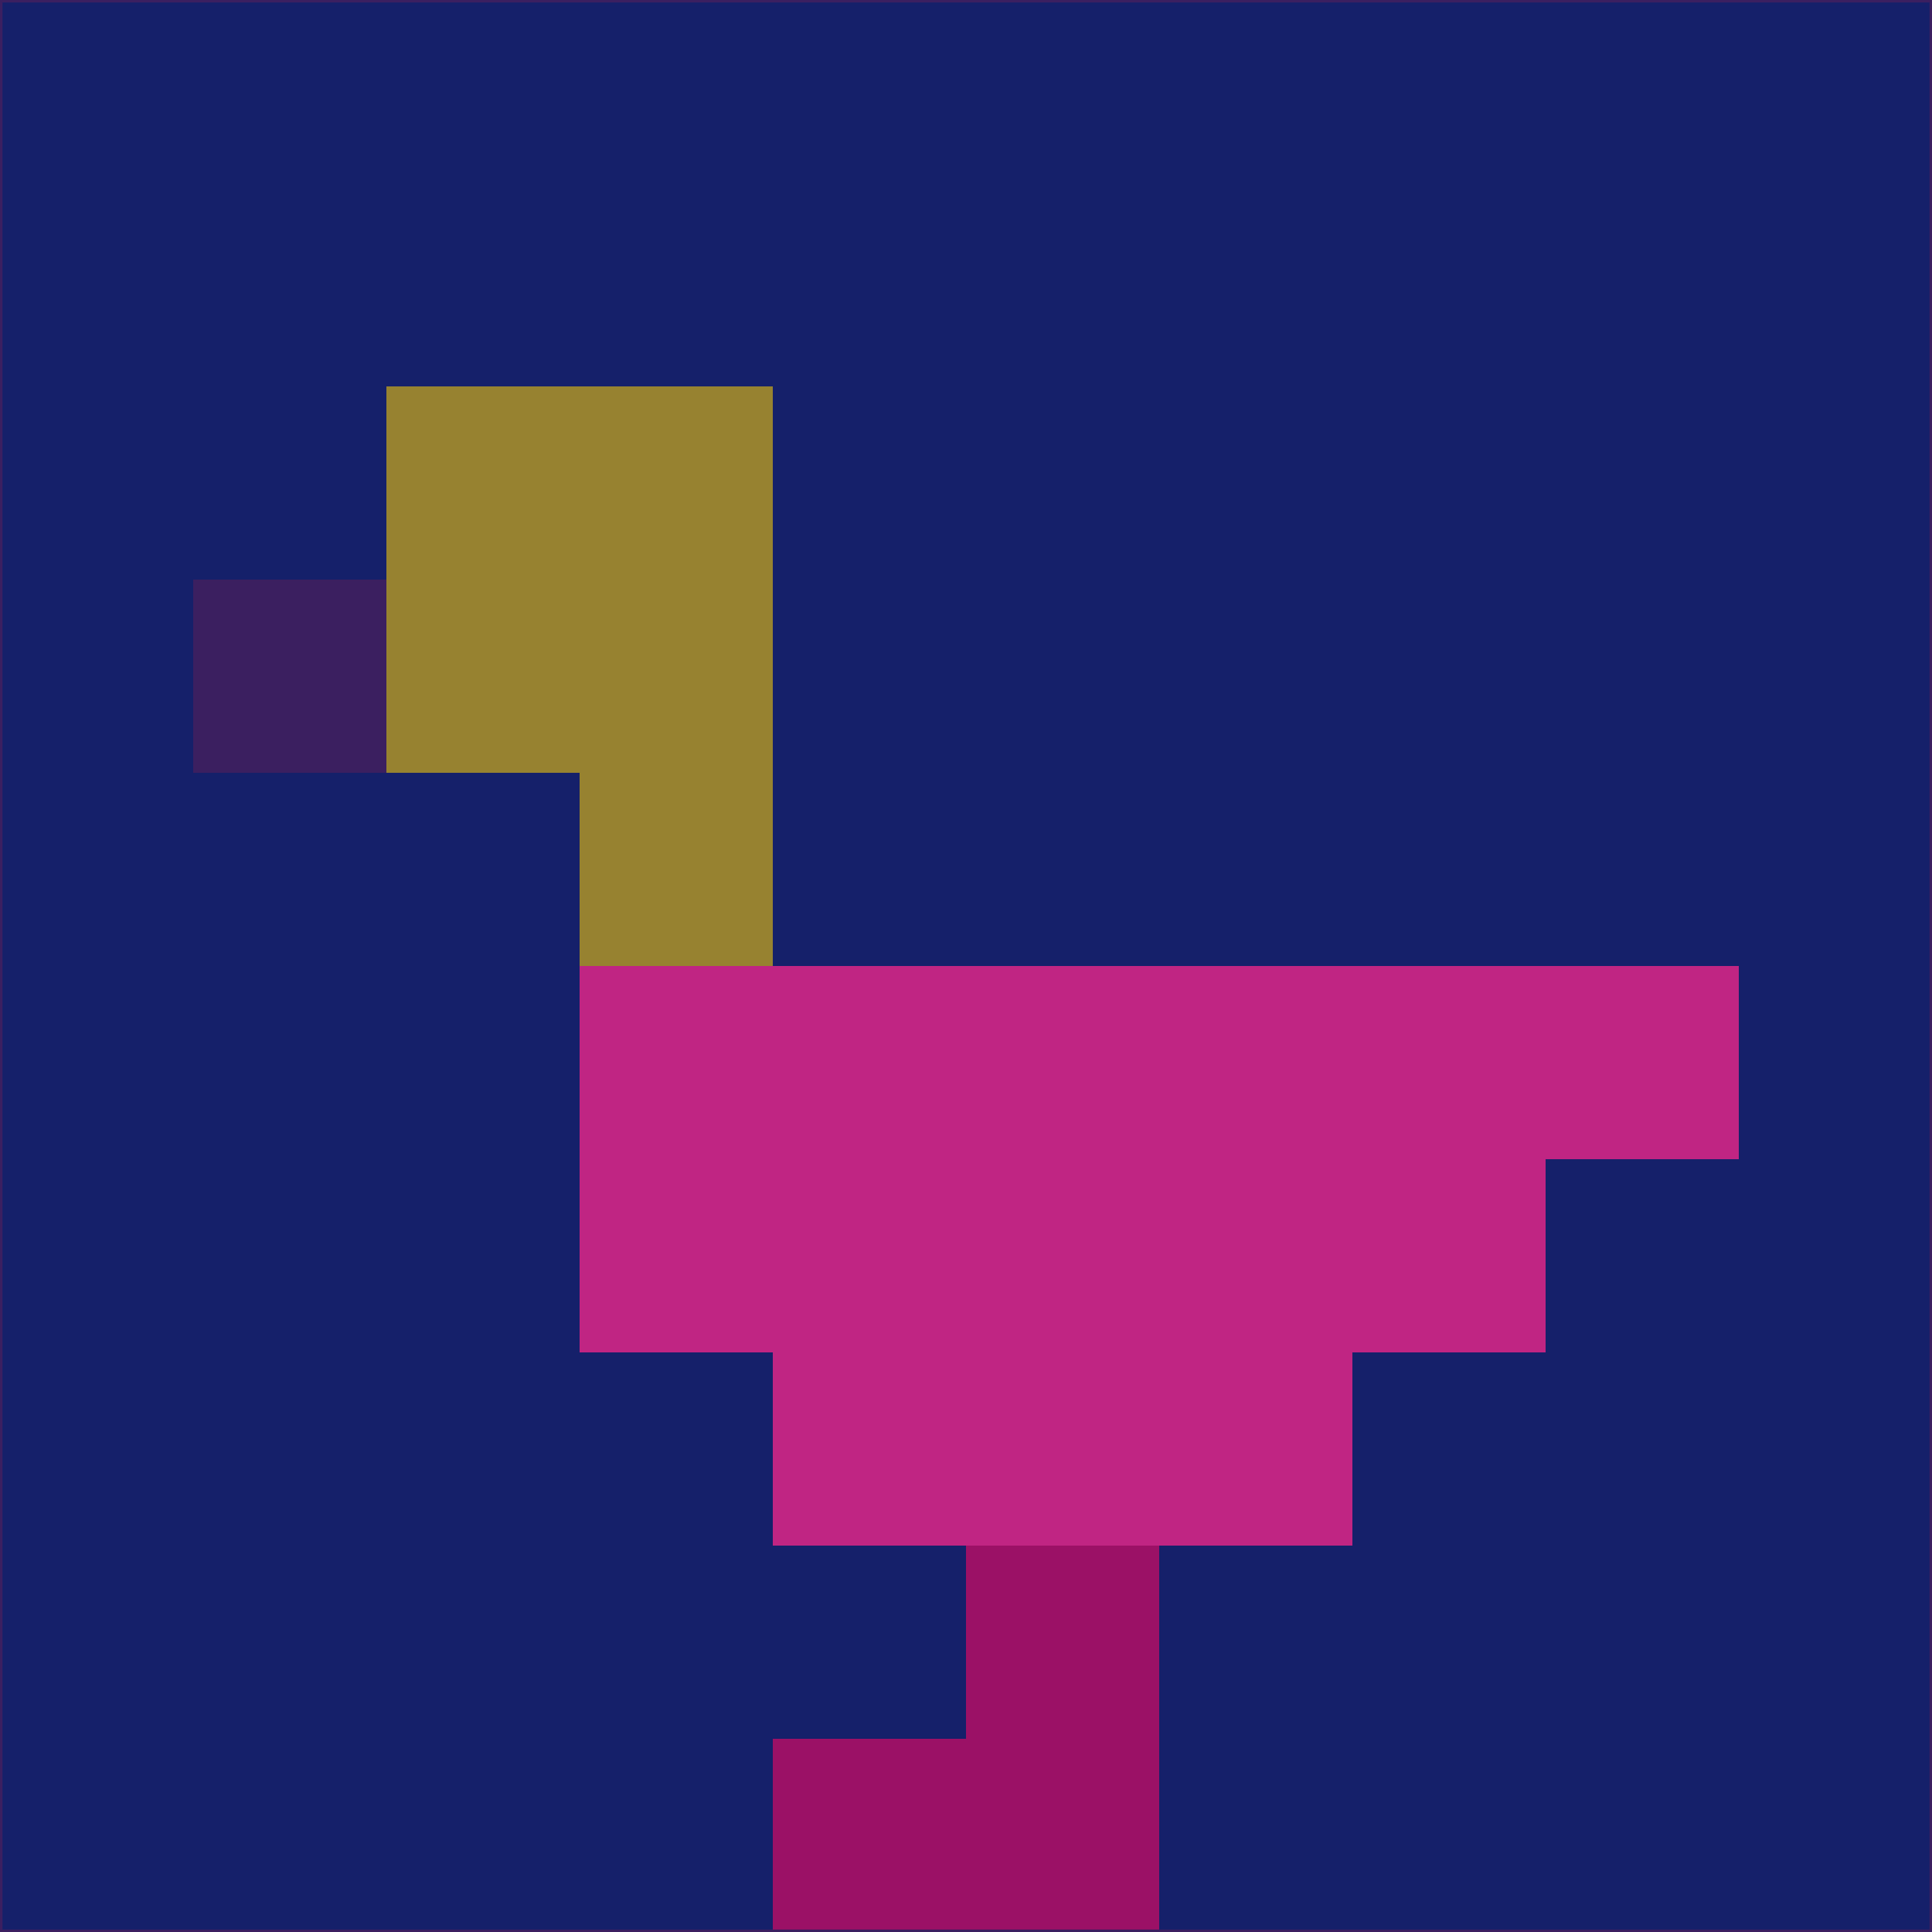 <svg xmlns="http://www.w3.org/2000/svg" version="1.1" width="785" height="785">
  <title>'goose-pfp-694263' by Dmitri Cherniak (Cyberpunk Edition)</title>
  <desc>
    seed=828339
    backgroundColor=#15206a
    padding=20
    innerPadding=0
    timeout=500
    dimension=1
    border=false
    Save=function(){return n.handleSave()}
    frame=12

    Rendered at 2024-09-15T22:37:00.392Z
    Generated in 1ms
    Modified for Cyberpunk theme with new color scheme
  </desc>
  <defs/>
  <rect width="100%" height="100%" fill="#15206a"/>
  <g>
    <g id="0-0">
      <rect x="0" y="0" height="785" width="785" fill="#15206a"/>
      <g>
        <!-- Neon blue -->
        <rect id="0-0-2-2-2-2" x="157" y="157" width="157" height="157" fill="#978230"/>
        <rect id="0-0-3-2-1-4" x="235.5" y="157" width="78.5" height="314" fill="#978230"/>
        <!-- Electric purple -->
        <rect id="0-0-4-5-5-1" x="314" y="392.5" width="392.5" height="78.5" fill="#c02583"/>
        <rect id="0-0-3-5-5-2" x="235.5" y="392.5" width="392.5" height="157" fill="#c02583"/>
        <rect id="0-0-4-5-3-3" x="314" y="392.5" width="235.5" height="235.5" fill="#c02583"/>
        <!-- Neon pink -->
        <rect id="0-0-1-3-1-1" x="78.5" y="235.5" width="78.5" height="78.5" fill="#3b1f60"/>
        <!-- Cyber yellow -->
        <rect id="0-0-5-8-1-2" x="392.5" y="628" width="78.5" height="157" fill="#9b1166"/>
        <rect id="0-0-4-9-2-1" x="314" y="706.5" width="157" height="78.5" fill="#9b1166"/>
      </g>
      <rect x="0" y="0" stroke="#3b1f60" stroke-width="2" height="785" width="785" fill="none"/>
    </g>
  </g>
  <script xmlns=""/>
</svg>
